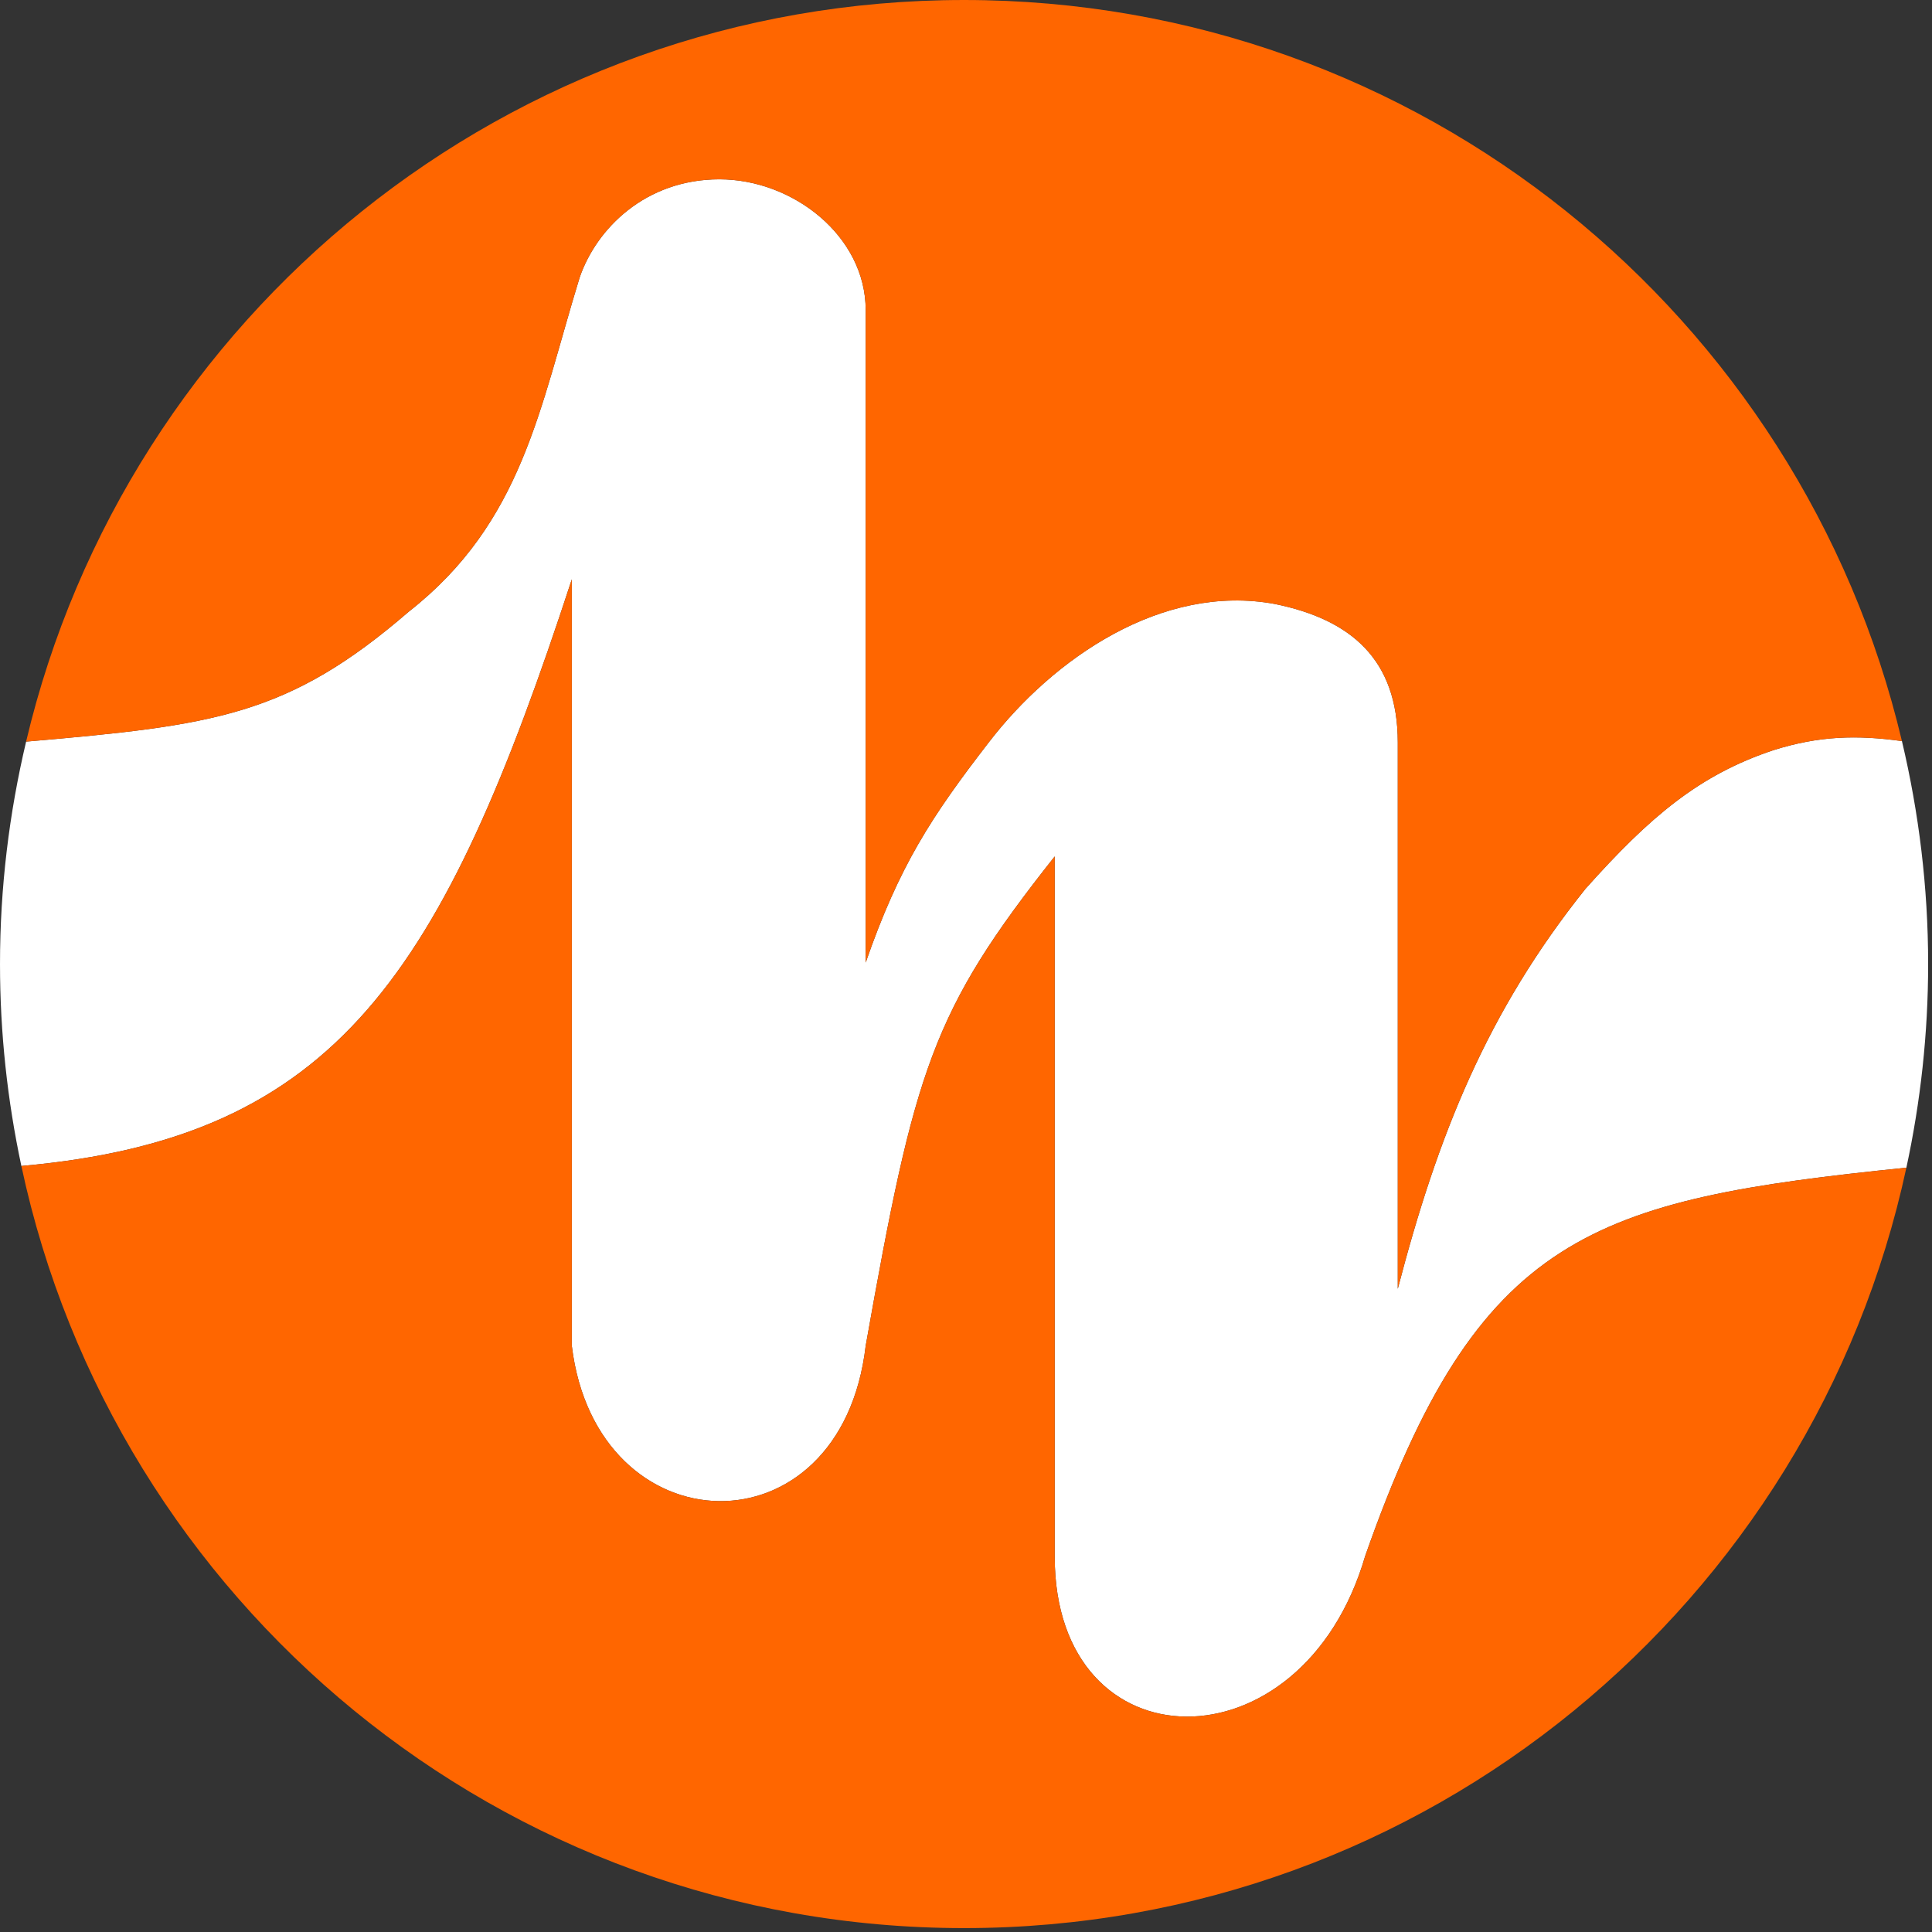 <?xml version="1.0" encoding="UTF-8" standalone="no"?><!DOCTYPE svg PUBLIC "-//W3C//DTD SVG 1.1//EN" "http://www.w3.org/Graphics/SVG/1.1/DTD/svg11.dtd"><svg width="100%" height="100%" viewBox="0 0 141 141" version="1.1" xmlns="http://www.w3.org/2000/svg" xmlns:xlink="http://www.w3.org/1999/xlink" xml:space="preserve" xmlns:serif="http://www.serif.com/" style="fill-rule:evenodd;clip-rule:evenodd;stroke-linejoin:round;stroke-miterlimit:1.414;"><rect x="0" y="0" width="141" height="141" fill="#333333" stroke="none"/><path d="M138.806,54.087c-3.269,-0.455 -6.047,-0.391 -9.394,0.666c-5.385,1.797 -8.976,4.819 -13.7,10.111c-7.179,8.975 -10.77,17.951 -13.7,29.195l0,-39.872c0,-6.047 -3.402,-8.976 -8.977,-10.109c-8.221,-1.512 -16.156,3.966 -20.879,10.109c-4.158,5.385 -6.521,8.976 -8.977,16.063l0,-47.62c0,-5.386 -5.292,-9.543 -10.677,-9.543c-5.385,0 -8.976,3.591 -10.203,7.18c-2.931,9.545 -4.157,17.859 -12.472,24.378c-8.823,7.614 -14.197,8.292 -27.921,9.48c-1.233,5.214 -1.906,10.644 -1.906,16.232c0,5.056 0.546,9.984 1.559,14.737c23.076,-2.039 30.756,-14.005 40.172,-42.813l0,55.935c1.795,14.833 19.652,15.401 21.448,0c3.589,-20.218 4.819,-24.377 13.796,-35.714l0,51.115c0,15.402 18.063,15.721 22.658,-0.059c8.267,-23.581 16.557,-25.992 39.497,-28.34c1.032,-4.793 1.588,-9.761 1.588,-14.861c0,-5.604 -0.675,-11.046 -1.912,-16.27" style="fill:#fff;fill-rule:nonzero;"/><path d="M42.299,20.267c1.227,-3.589 4.817,-7.18 10.203,-7.18c5.385,0 10.677,4.158 10.677,9.543l0,47.62c2.456,-7.087 4.819,-10.677 8.976,-16.063c4.724,-6.143 12.659,-11.621 20.88,-10.108c5.575,1.132 8.977,4.061 8.977,10.108l0,39.872c2.93,-11.244 6.52,-20.22 13.7,-29.194c4.724,-5.292 8.315,-8.315 13.7,-10.112c3.347,-1.056 6.125,-1.121 9.394,-0.666c-7.344,-31.01 -35.191,-54.087 -68.447,-54.087c-33.27,0 -61.124,23.096 -68.454,54.125c13.725,-1.188 19.099,-1.866 27.922,-9.48c8.315,-6.519 9.541,-14.833 12.472,-24.378" style="fill:#f60;fill-rule:nonzero;"/><path d="M99.633,113.558c-4.595,15.78 -22.658,15.461 -22.658,0.06l0,-51.116c-8.977,11.337 -10.207,15.496 -13.796,35.714c-1.796,15.402 -19.653,14.833 -21.448,0l0,-55.934c-9.416,28.807 -17.096,40.773 -40.172,42.812c6.776,31.781 34.998,55.621 68.8,55.621c33.758,0 61.951,-23.777 68.771,-55.497c-22.94,2.348 -31.23,4.759 -39.497,28.34" style="fill:#f60;fill-rule:nonzero;"/></svg>